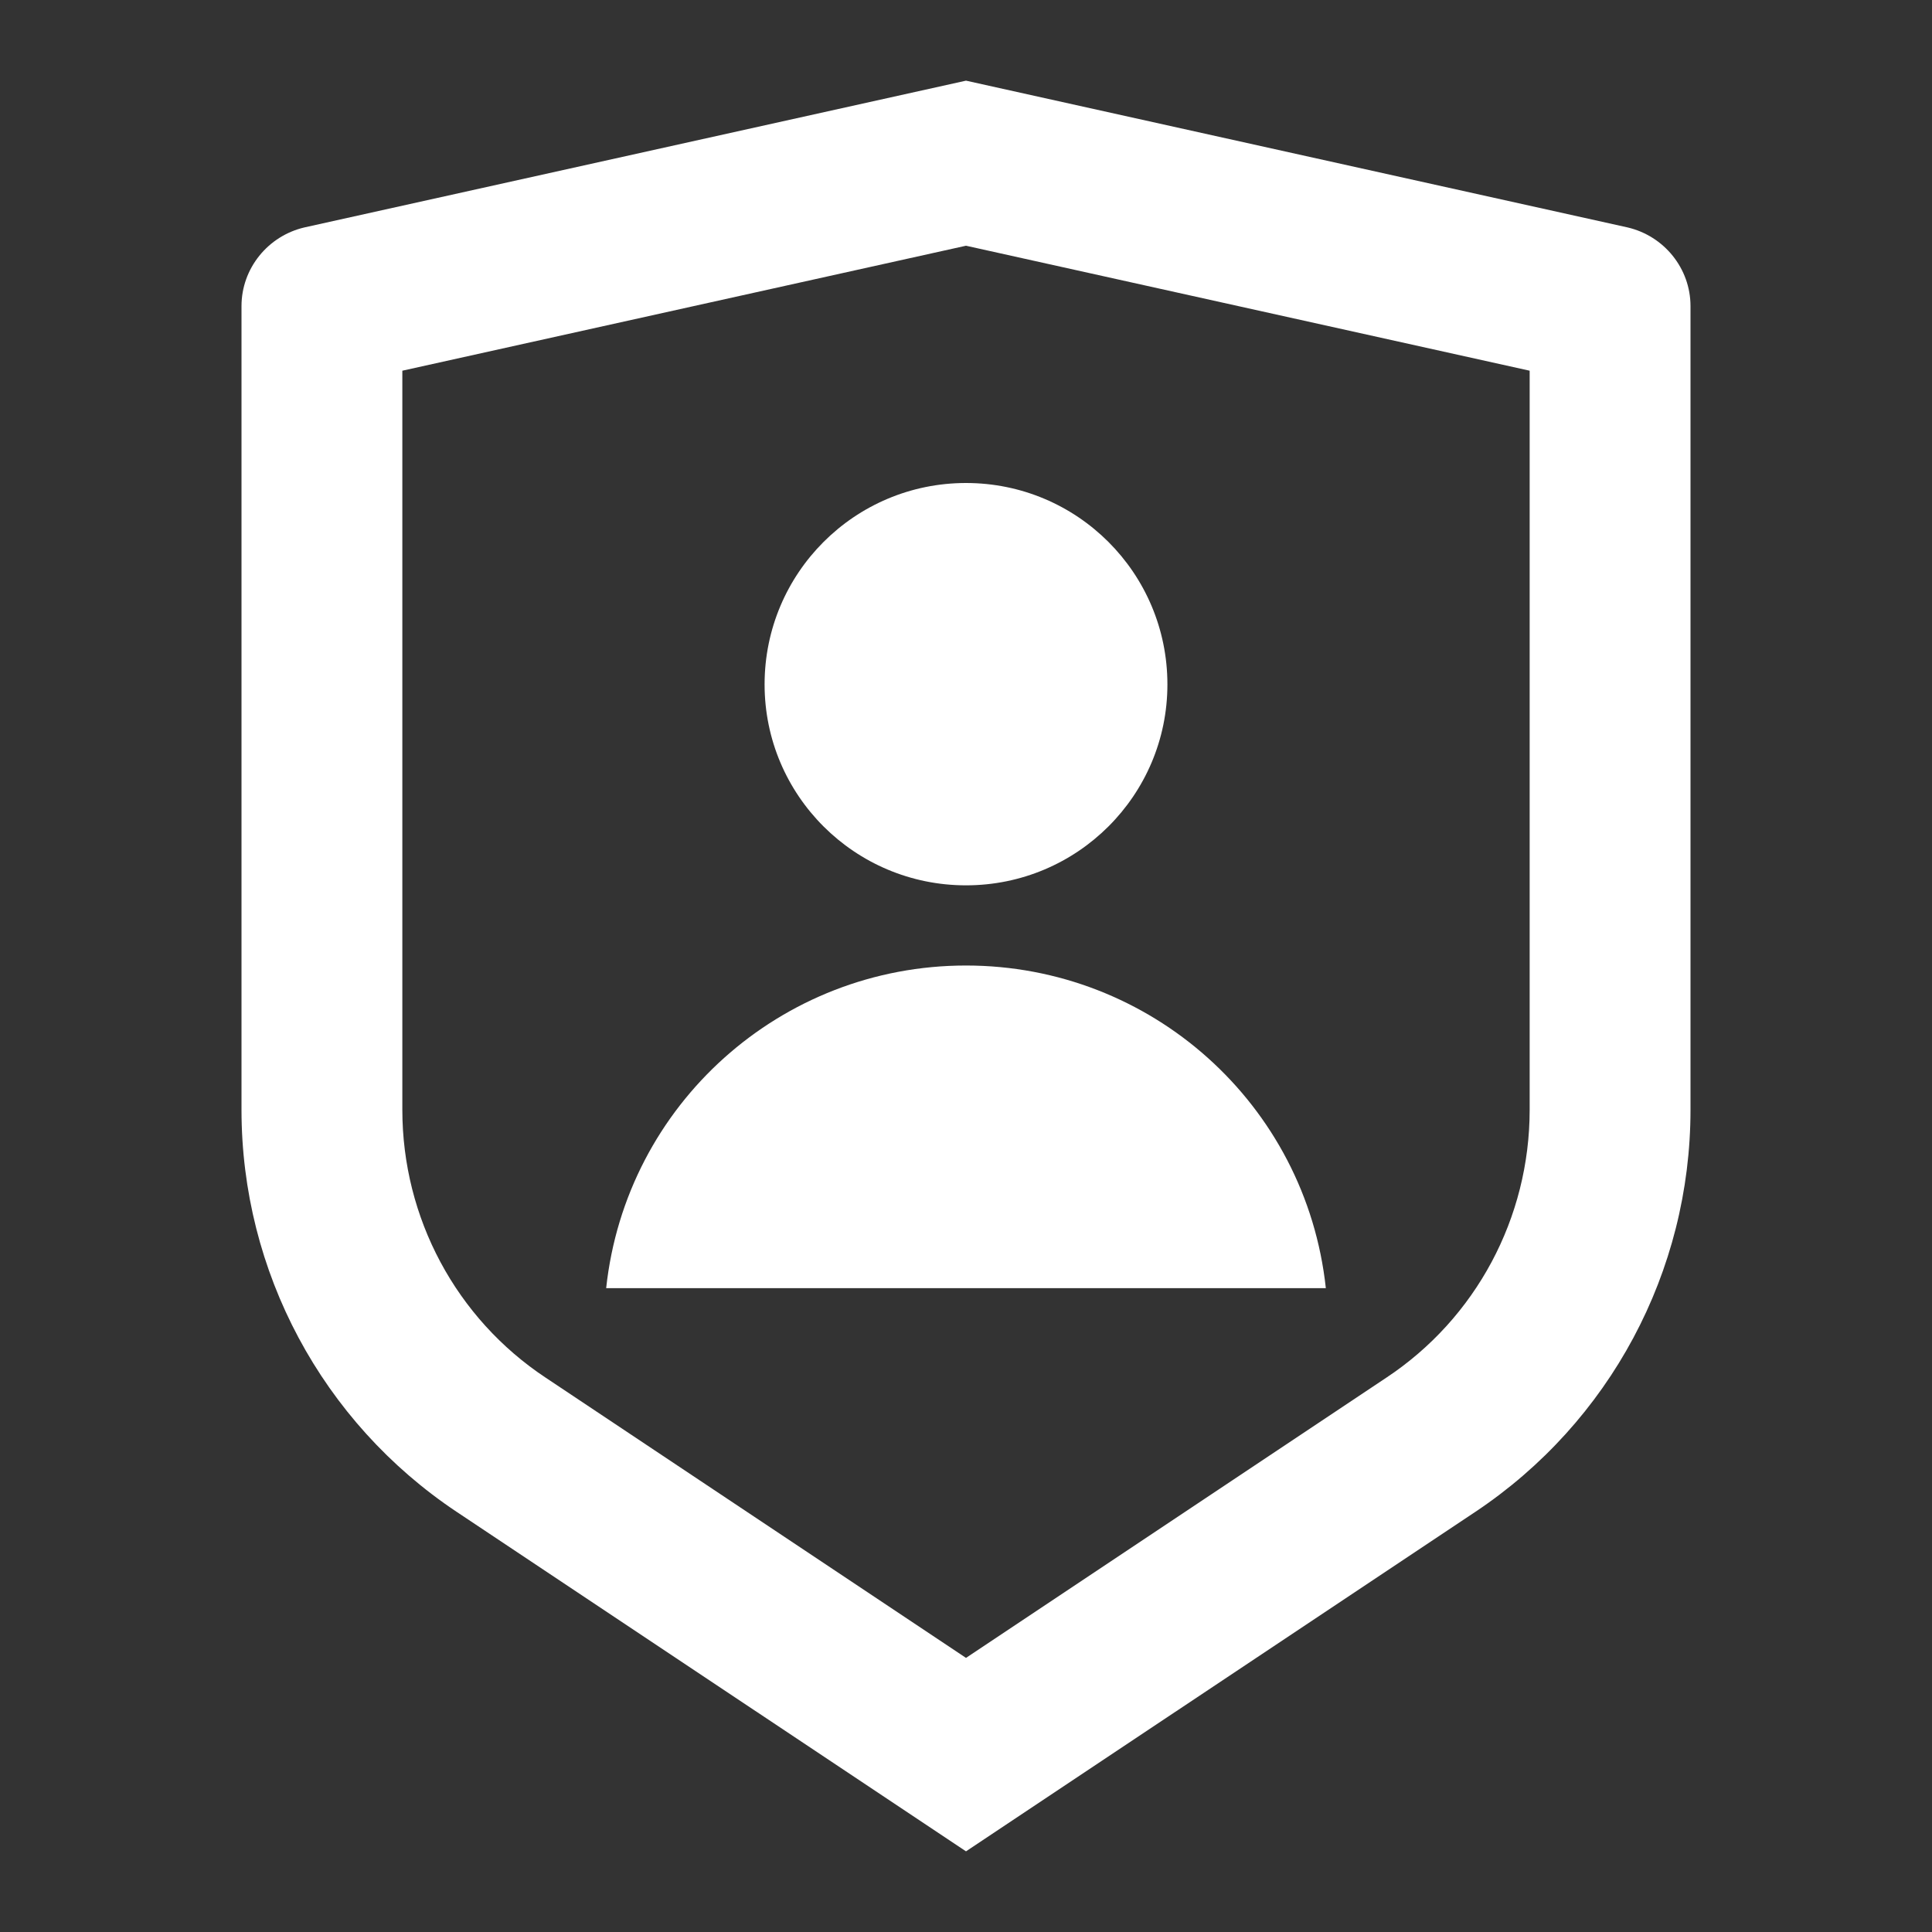 <?xml version="1.0" encoding="UTF-8"?>
<svg xmlns="http://www.w3.org/2000/svg" xmlns:xlink="http://www.w3.org/1999/xlink" width="16" height="16" viewBox="0 0 16 16" version="1.1">
<rect x="0" y="0" width="16" height="16" fill="#333333" stroke="none"/>
<g id="surface1">
<path style=" stroke:none;fill-rule:nonzero;fill:rgb(100%,100%,100%);fill-opacity:1;" d="M 2.523 1.883 L 8 0.668 L 13.477 1.883 C 13.781 1.953 14 2.223 14 2.535 L 14 9.191 C 14 10.531 13.332 11.777 12.219 12.52 L 8 15.332 L 3.781 12.52 C 2.668 11.777 2 10.531 2 9.191 L 2 2.535 C 2 2.223 2.219 1.953 2.523 1.883 Z M 3.332 3.07 L 3.332 9.191 C 3.332 10.086 3.777 10.918 4.52 11.41 L 8 13.73 L 11.48 11.41 C 12.223 10.918 12.668 10.086 12.668 9.191 L 12.668 3.07 L 8 2.035 Z M 8 7.332 C 7.078 7.332 6.332 6.586 6.332 5.668 C 6.332 4.746 7.078 4 8 4 C 8.922 4 9.668 4.746 9.668 5.668 C 9.668 6.586 8.922 7.332 8 7.332 Z M 5.02 10.668 C 5.184 9.145 6.469 7.996 8 7.996 C 9.531 7.996 10.816 9.145 10.98 10.668 Z M 5.02 10.668 "/>
</g>
</svg>
